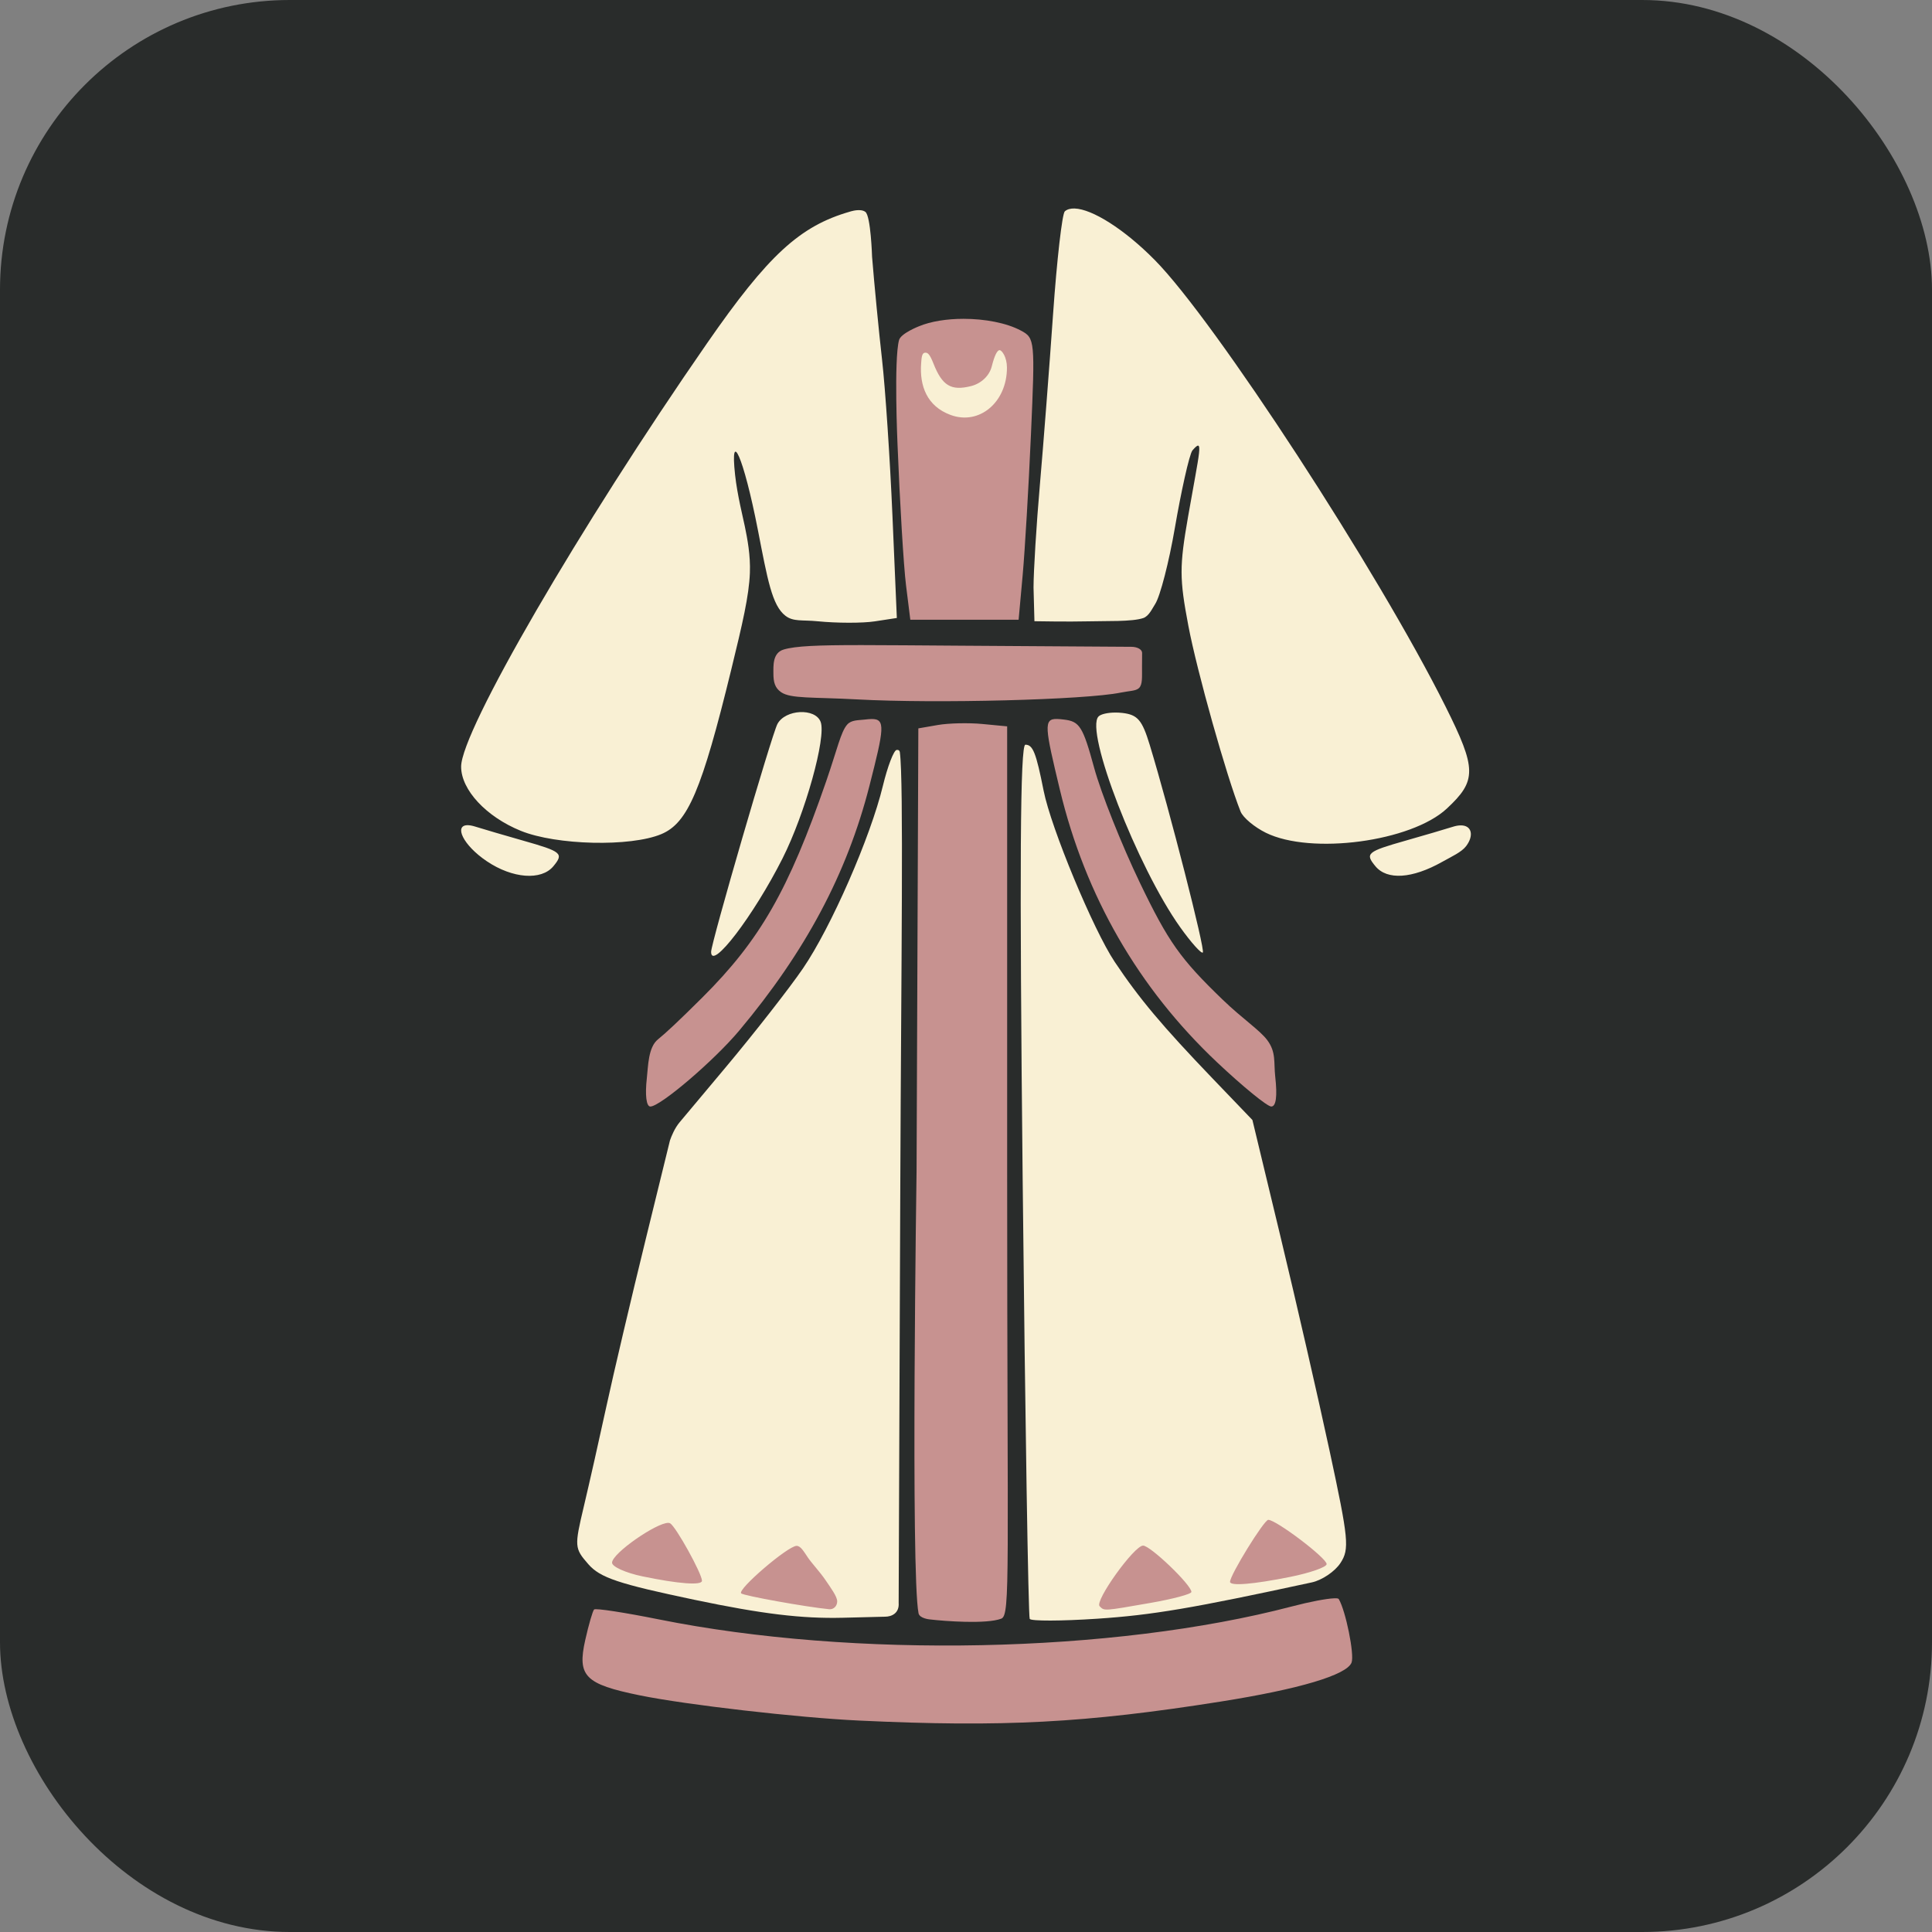 <?xml version="1.0" encoding="UTF-8" standalone="no"?>
<!-- Created with Inkscape (http://www.inkscape.org/) -->

<svg
   version="1.1"
   id="svg1099"
   width="300"
   height="300"
   viewBox="0 0 300 300"
   sodipodi:docname="outfit_spell.svg"
   inkscape:version="1.2.2 (732a01da63, 2022-12-09)"
   inkscape:export-filename="outfit.png"
   inkscape:export-xdpi="96"
   inkscape:export-ydpi="96"
   xml:space="preserve"
   xmlns:inkscape="http://www.inkscape.org/namespaces/inkscape"
   xmlns:sodipodi="http://sodipodi.sourceforge.net/DTD/sodipodi-0.dtd"
   xmlns="http://www.w3.org/2000/svg"
   xmlns:svg="http://www.w3.org/2000/svg"><rect x="0" y="0" width="300" height="300" fill="#808080" stroke="none"/><defs
     id="defs1103" /><sodipodi:namedview
     id="namedview1101"
     pagecolor="#ffffff"
     bordercolor="#000000"
     borderopacity="0.25"
     inkscape:showpageshadow="2"
     inkscape:pageopacity="0.0"
     inkscape:pagecheckerboard="0"
     inkscape:deskcolor="#d1d1d1"
     showgrid="false"
     inkscape:zoom="2.4206622"
     inkscape:cx="73.327042"
     inkscape:cy="117.94293"
     inkscape:window-width="2560"
     inkscape:window-height="1351"
     inkscape:window-x="2391"
     inkscape:window-y="-9"
     inkscape:window-maximized="1"
     inkscape:current-layer="g1105" /><g
     inkscape:groupmode="layer"
     inkscape:label="Image"
     id="g1105"><rect
       style="fill:#292c2b;fill-opacity:1;stroke:none;stroke-width:43.898;stop-color:#000000"
       id="rect32909"
       width="300"
       height="300"
       x="0"
       y="0"
       ry="45"
       rx="45"
       inkscape:label="spell_background" /><path
       id="path2636"
       style="display:inline;fill:#c79290;fill-opacity:1;stroke-width:1.022"
       d="m 149.621,49.506 c -2.559,2.96e-4 -5.064,0.381 -6.941,1.165 0,0 -2.792,1.09 -3.077,2.135 -0.819,3.004 -0.241,16.111 -0.241,16.111 0.361,9.122 0.956,18.999 1.323,21.949 l 0.668,5.363 h 8.408 8.41 l 0.626,-6.895 c 0.345,-3.792 0.925,-13.628 1.289,-21.855 0.646,-14.615 0.611,-14.987 -1.546,-16.141 -2.251,-1.204 -5.629,-1.832 -8.918,-1.832 z m -16.019,50.665 c -6.626,-10e-4 -10.09,0.138 -11.915,0.688 -1.737,0.524 -1.592,2.514 -1.592,3.739 0,1.312 0.234,2.224 1.195,2.885 1.502,1.032 4.892,0.744 11.823,1.121 12.251,0.668 35.404,0.069 40.913,-1.057 1.324,-0.271 2.351,-0.239 2.833,-0.702 0.582,-0.56 0.462,-1.715 0.473,-3.346 l 0.014,-2.067 c 0.013,-0.681 -0.897,-0.997 -1.668,-0.996 l -26.406,-0.172 c -6.582,-0.043 -11.695,-0.093 -15.67,-0.094 z m 30.55,11.472 c -2.165,-0.063 -1.888,1.335 0.419,10.959 3.965,16.539 12.198,30.826 24.399,42.335 4.014,3.786 7.809,6.883 8.434,6.883 0.742,0 0.956,-1.597 0.617,-4.607 -0.255,-2.264 0.166,-3.819 -1.247,-5.71 -1.166,-1.559 -3.832,-3.296 -6.939,-6.293 -6.556,-6.324 -8.414,-8.95 -12.827,-18.122 -2.838,-5.9 -6.039,-13.944 -7.113,-17.877 -1.742,-6.381 -2.243,-7.185 -4.663,-7.474 -0.41,-0.049 -0.77,-0.087 -1.079,-0.096 z m -28.82,0.008 c -0.315,0.004 -0.68,0.039 -1.097,0.088 -0.981,0.115 -2.04,0.038 -2.689,0.782 -0.988,1.131 -1.52,3.771 -3.256,8.797 -5.845,16.919 -10.272,24.648 -19.227,33.569 -3.754,3.739 -5.715,5.556 -6.895,6.506 -1.52,1.224 -1.517,4.151 -1.726,6.007 -0.299,2.653 -0.081,4.421 0.545,4.421 1.546,0 9.891,-7.13 13.789,-11.779 10.304,-12.292 16.744,-24.387 20.221,-37.98 2.287,-8.944 2.544,-10.44 0.337,-10.411 z m 13.583,0.662 c -1.25,0.029 -2.443,0.119 -3.278,0.263 l -3.037,0.527 -0.275,68.714 c 0,0 -0.921,62.517 0.305,68.688 0.162,0.817 1.738,0.956 1.738,0.956 2.314,0.275 8.818,0.764 11.115,-0.118 1.451,-0.557 0.908,-7.106 0.908,-69.308 v -69.246 l -3.859,-0.369 c -1.061,-0.101 -2.367,-0.134 -3.617,-0.106 z m 58.267,135.871 c -1.192,0.042 -3.751,0.522 -6.6,1.269 -27.729,7.268 -68.013,8.09 -98.278,2.005 -5.307,-1.067 -9.829,-1.761 -10.05,-1.54 -0.22,0.22 -0.84,2.355 -1.377,4.743 -1.262,5.618 -0.053,6.847 8.444,8.587 7.199,1.474 24.6,3.476 34.085,3.922 22.329,1.05 35.15,0.376 56.184,-2.957 12.176,-1.929 19.543,-4.126 20.281,-6.049 0.471,-1.228 -0.91,-8.064 -1.993,-9.87 -0.054,-0.09 -0.299,-0.124 -0.696,-0.11 z" /><path
       id="path2630"
       style="display:inline;fill:#f9f0d4;fill-opacity:1;stroke-width:1.022"
       d="m 166.851,32.375 c -0.631,-0.019 -1.145,0.123 -1.508,0.443 -0.414,0.364 -1.233,7.54 -1.822,15.947 -0.588,8.407 -1.511,20.342 -2.049,26.522 -0.538,6.18 -0.981,13.355 -0.986,15.945 l 0.14,5.231 c 0,0 5.455,0.096 8.182,0.02 2.906,-0.081 6.948,0.085 8.709,-0.507 0.888,-0.299 1.39,-1.462 1.861,-2.189 0.769,-1.186 2.147,-6.524 3.063,-11.861 0.915,-5.337 2.236,-11.426 2.725,-11.993 1.8,-2.085 1.123,-0.067 -0.676,10.253 -1.36,7.796 -1.356,9.638 0.04,16.995 1.341,7.068 5.922,23.362 8.106,28.834 0.372,0.933 2.137,2.416 3.922,3.296 7.016,3.46 22.574,1.385 28.098,-3.749 4.673,-4.343 4.652,-6.148 -0.19,-15.848 C 214.004,88.752 188.658,49.833 179.307,40.372 174.556,35.564 169.588,32.457 166.851,32.375 Z m -33.176,0.273 c -0.778,-0.095 -1.684,0.211 -1.684,0.211 -7.8,2.237 -12.717,6.764 -22.202,20.442 -19.768,28.506 -38.186,60.216 -38.186,65.747 0,3.598 3.895,7.785 9.274,9.966 5.529,2.242 17.018,2.511 21.805,0.511 4.125,-1.724 6.294,-6.826 10.874,-25.582 1.752,-7.175 2.744,-11.408 2.885,-14.976 0.109,-2.761 -0.396,-5.335 -0.784,-7.23 -0.279,-1.362 -1.173,-4.893 -1.512,-7.983 -0.812,-7.401 1.3,-2.934 3.541,8.553 1.487,7.618 2.183,11.717 4.286,13.318 1.237,0.942 2.587,0.606 5,0.846 2.977,0.297 6.96,0.302 8.851,0.014 l 3.438,-0.525 -0.686,-15.955 c -0.378,-8.776 -1.101,-19.633 -1.608,-24.128 -0.507,-4.495 -1.205,-11.693 -1.552,-15.995 0,0 -0.194,-6.334 -1.039,-6.979 -0.192,-0.147 -0.439,-0.224 -0.698,-0.255 z m 21.504,21.725 c -0.333,0.052 -0.745,0.792 -1.173,2.498 -0.388,1.545 -1.713,2.702 -3.222,3.081 -3.097,0.777 -4.473,-0.047 -5.838,-3.5 -0.547,-1.384 -0.867,-1.773 -1.369,-1.676 -0.43,0.083 -0.479,0.76 -0.545,1.68 -0.246,3.429 0.87,6.606 4.569,7.975 4.457,1.649 8.757,-1.956 8.757,-7.34 0,-1.649 -0.779,-2.677 -1.113,-2.717 -0.021,-0.003 -0.044,-0.004 -0.066,0 z m -30.961,56.202 c -1.419,0.071 -2.887,0.701 -3.5,1.846 -0.882,1.648 -10.297,34.003 -10.297,35.386 0,3.023 6.593,-5.607 11.089,-14.513 3.515,-6.964 6.827,-18.835 5.916,-21.209 -0.419,-1.093 -1.789,-1.581 -3.208,-1.51 z m 48.906,0.07 c -1.148,0.014 -2.177,0.241 -2.54,0.605 -2.194,2.194 6.022,23.408 12.677,32.733 1.704,2.387 3.284,4.152 3.513,3.922 0.393,-0.393 -5.192,-22.227 -8.254,-32.268 -1.171,-3.84 -1.868,-4.652 -4.23,-4.932 -0.389,-0.046 -0.784,-0.065 -1.167,-0.06 z m -13.904,4.992 c -0.807,0 -0.925,18.834 -0.421,67.554 0.385,37.154 0.878,67.841 1.095,68.193 0.217,0.352 4.919,0.339 10.449,-0.028 8.592,-0.57 14.777,-1.617 33.363,-5.644 1.583,-0.343 3.579,-1.694 4.435,-3.001 1.426,-2.176 1.282,-3.654 -1.694,-17.48 -1.788,-8.307 -5.215,-23.252 -7.614,-33.212 l -4.359,-18.108 -6.149,-6.408 c -7.871,-8.206 -11.429,-12.445 -15.241,-18.156 -3.32,-4.975 -9.883,-20.778 -11.029,-26.56 -1.173,-5.914 -1.663,-7.151 -2.835,-7.151 z m -19.968,0.81 c -0.46,-0.007 -1.445,2.625 -2.157,5.574 -1.924,7.977 -8.048,21.971 -12.406,28.347 -2.112,3.09 -7.542,10.037 -12.069,15.439 l -7.085,8.454 c -0.773,0.922 -1.26,2.126 -1.504,2.823 l -3.749,15.283 c -2.259,9.207 -5.006,20.877 -6.103,25.933 -1.097,5.057 -2.683,12.084 -3.521,15.616 -1.48,6.232 -1.459,6.499 0.692,8.966 1.835,2.106 4.676,3.057 16.518,5.539 10.441,2.188 16.645,2.94 22.984,2.783 l 6.568,-0.164 c 1.047,8.1e-4 2.242,-0.549 2.123,-2.147 l 0.255,-65.07 c 0.132,-33.812 0.541,-62.473 -0.07,-67.014 -0.057,-0.42 -0.408,-0.362 -0.477,-0.363 z m -66.611,11.688 c -2.181,-0.033 -0.781,3.084 2.951,5.598 3.993,2.691 8.466,3.028 10.333,0.778 1.651,-1.99 1.317,-2.273 -4.721,-3.986 -2.752,-0.781 -6.085,-1.758 -7.406,-2.171 -0.461,-0.144 -0.846,-0.215 -1.157,-0.219 z m 154.115,0.03 c -0.335,0.01 -0.722,0.078 -1.157,0.215 -1.264,0.398 -4.55,1.364 -7.302,2.145 -6.037,1.714 -6.372,1.997 -4.721,3.986 1.817,2.189 5.707,1.936 10.351,-0.674 1.467,-0.825 3.017,-1.513 3.727,-2.446 1.243,-1.634 0.911,-3.279 -0.898,-3.226 z" /><path
       d="M 196.936,236 C 196.281,236 191,244.563 191,245.625 c 0,0.683 3.597,0.389 9.334,-0.764 C 203.451,244.235 206,243.34 206,242.869 206,241.933 198.171,236 196.936,236 Z m -93.166,0.471 c -1.835,-0.021 -8.683,4.697 -8.732,6.172 -0.021,0.628 2.1,1.586 4.713,2.131 5.605,1.168 9.25,1.44 9.25,0.688 0,-1.104 -4.006,-8.346 -4.934,-8.92 -0.074,-0.046 -0.175,-0.069 -0.297,-0.07 z M 177.496,240 c -1.381,0 -7.552,8.61 -6.748,9.414 0.756,0.756 0.526,0.77 7.92,-0.518 C 182.151,248.29 185,247.525 185,247.195 185,246.107 178.631,240 177.496,240 Z m -53.814,0.041 c -1.388,0.049 -9.21,6.762 -8.596,7.377 0.363,0.363 10.1,2.117 13.664,2.461 0.688,0.066 1.25,-0.485 1.25,-1.225 0,-0.74 -1.005,-2.103 -1.828,-3.314 -0.867,-1.275 -2.058,-2.518 -2.713,-3.473 -0.61,-0.889 -1.127,-1.849 -1.777,-1.826 z"
       style="display:inline;fill:#c79290;fill-opacity:1;stroke-width:1.022"
       id="path10997" /></g></svg>
